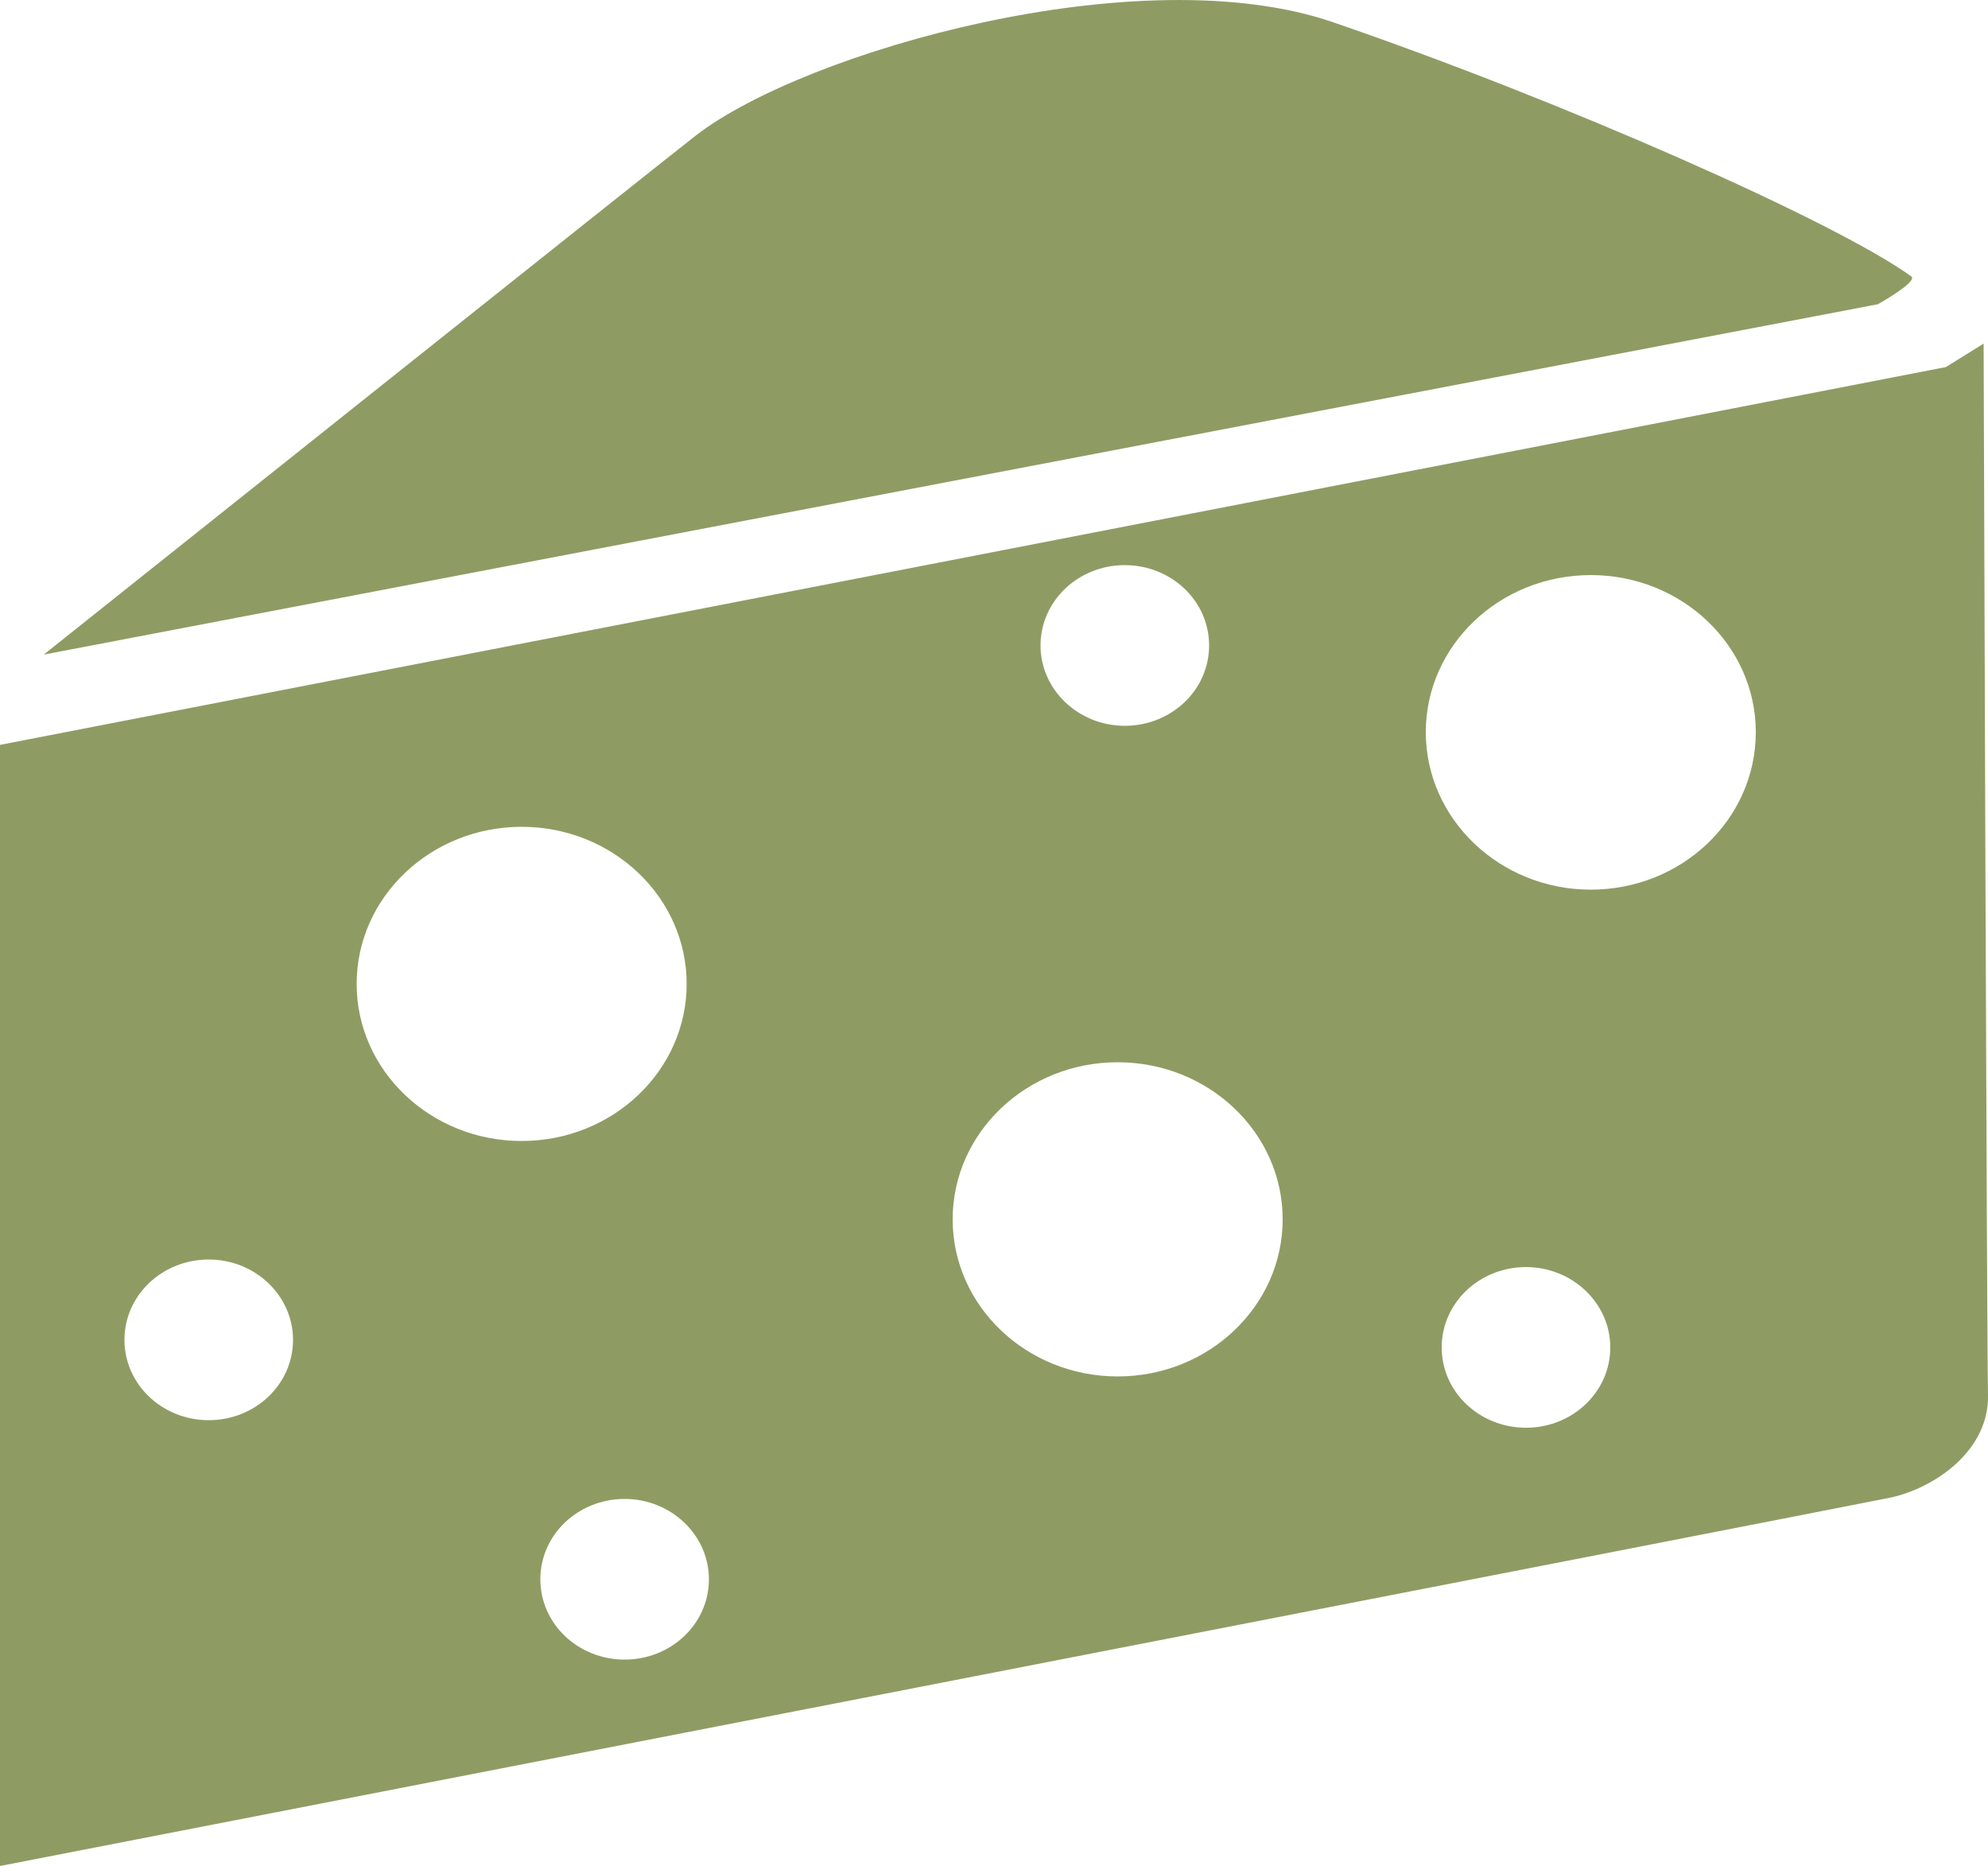 <?xml version="1.0" encoding="UTF-8"?><svg id="b" xmlns="http://www.w3.org/2000/svg" viewBox="0 0 50 46.92"><defs><style>.d{fill:#8e9c63;}</style></defs><g id="c"><path class="d" d="M47.23,7.65L1.1,16.46S16.91,3.86,17.51,3.4C20.25,1.29,28.68-1.11,33.53,.56c5.77,1.98,12.63,5.01,14.54,6.39,.18,.13-.84,.7-.84,.7Zm2.77,27.41c.04,1.43-1.37,2.37-2.47,2.6-1.73,.35-47.53,9.26-47.53,9.26V18.73L48.94,9.23l.95-.59s.08,25.44,.11,26.43ZM26.17,16.23c0,1.11,.95,2.02,2.12,2.02s2.12-.9,2.12-2.02-.95-2.02-2.12-2.02-2.12,.9-2.12,2.02ZM7.37,33.69c0-1.11-.95-2.02-2.12-2.02s-2.12,.9-2.12,2.02,.95,2.02,2.12,2.02,2.12-.9,2.12-2.02Zm5.75-5c2.29,0,4.15-1.77,4.15-3.95s-1.86-3.95-4.15-3.95-4.15,1.77-4.15,3.95,1.86,3.95,4.15,3.95Zm4.71,11.02c0-1.11-.95-2.02-2.12-2.02s-2.12,.9-2.12,2.02,.95,2.02,2.12,2.02,2.12-.9,2.12-2.02Zm14.43-9.05c0-2.18-1.86-3.95-4.15-3.95s-4.15,1.77-4.15,3.95,1.86,3.95,4.15,3.95,4.15-1.77,4.15-3.95Zm8.24,3.22c0-1.11-.95-2.02-2.12-2.02s-2.12,.9-2.12,2.02,.95,2.02,2.12,2.02,2.12-.9,2.12-2.02Zm3.66-15.47c0-2.18-1.86-3.95-4.15-3.95s-4.15,1.77-4.15,3.95,1.86,3.96,4.15,3.96,4.15-1.77,4.15-3.96Z"/></g></svg>